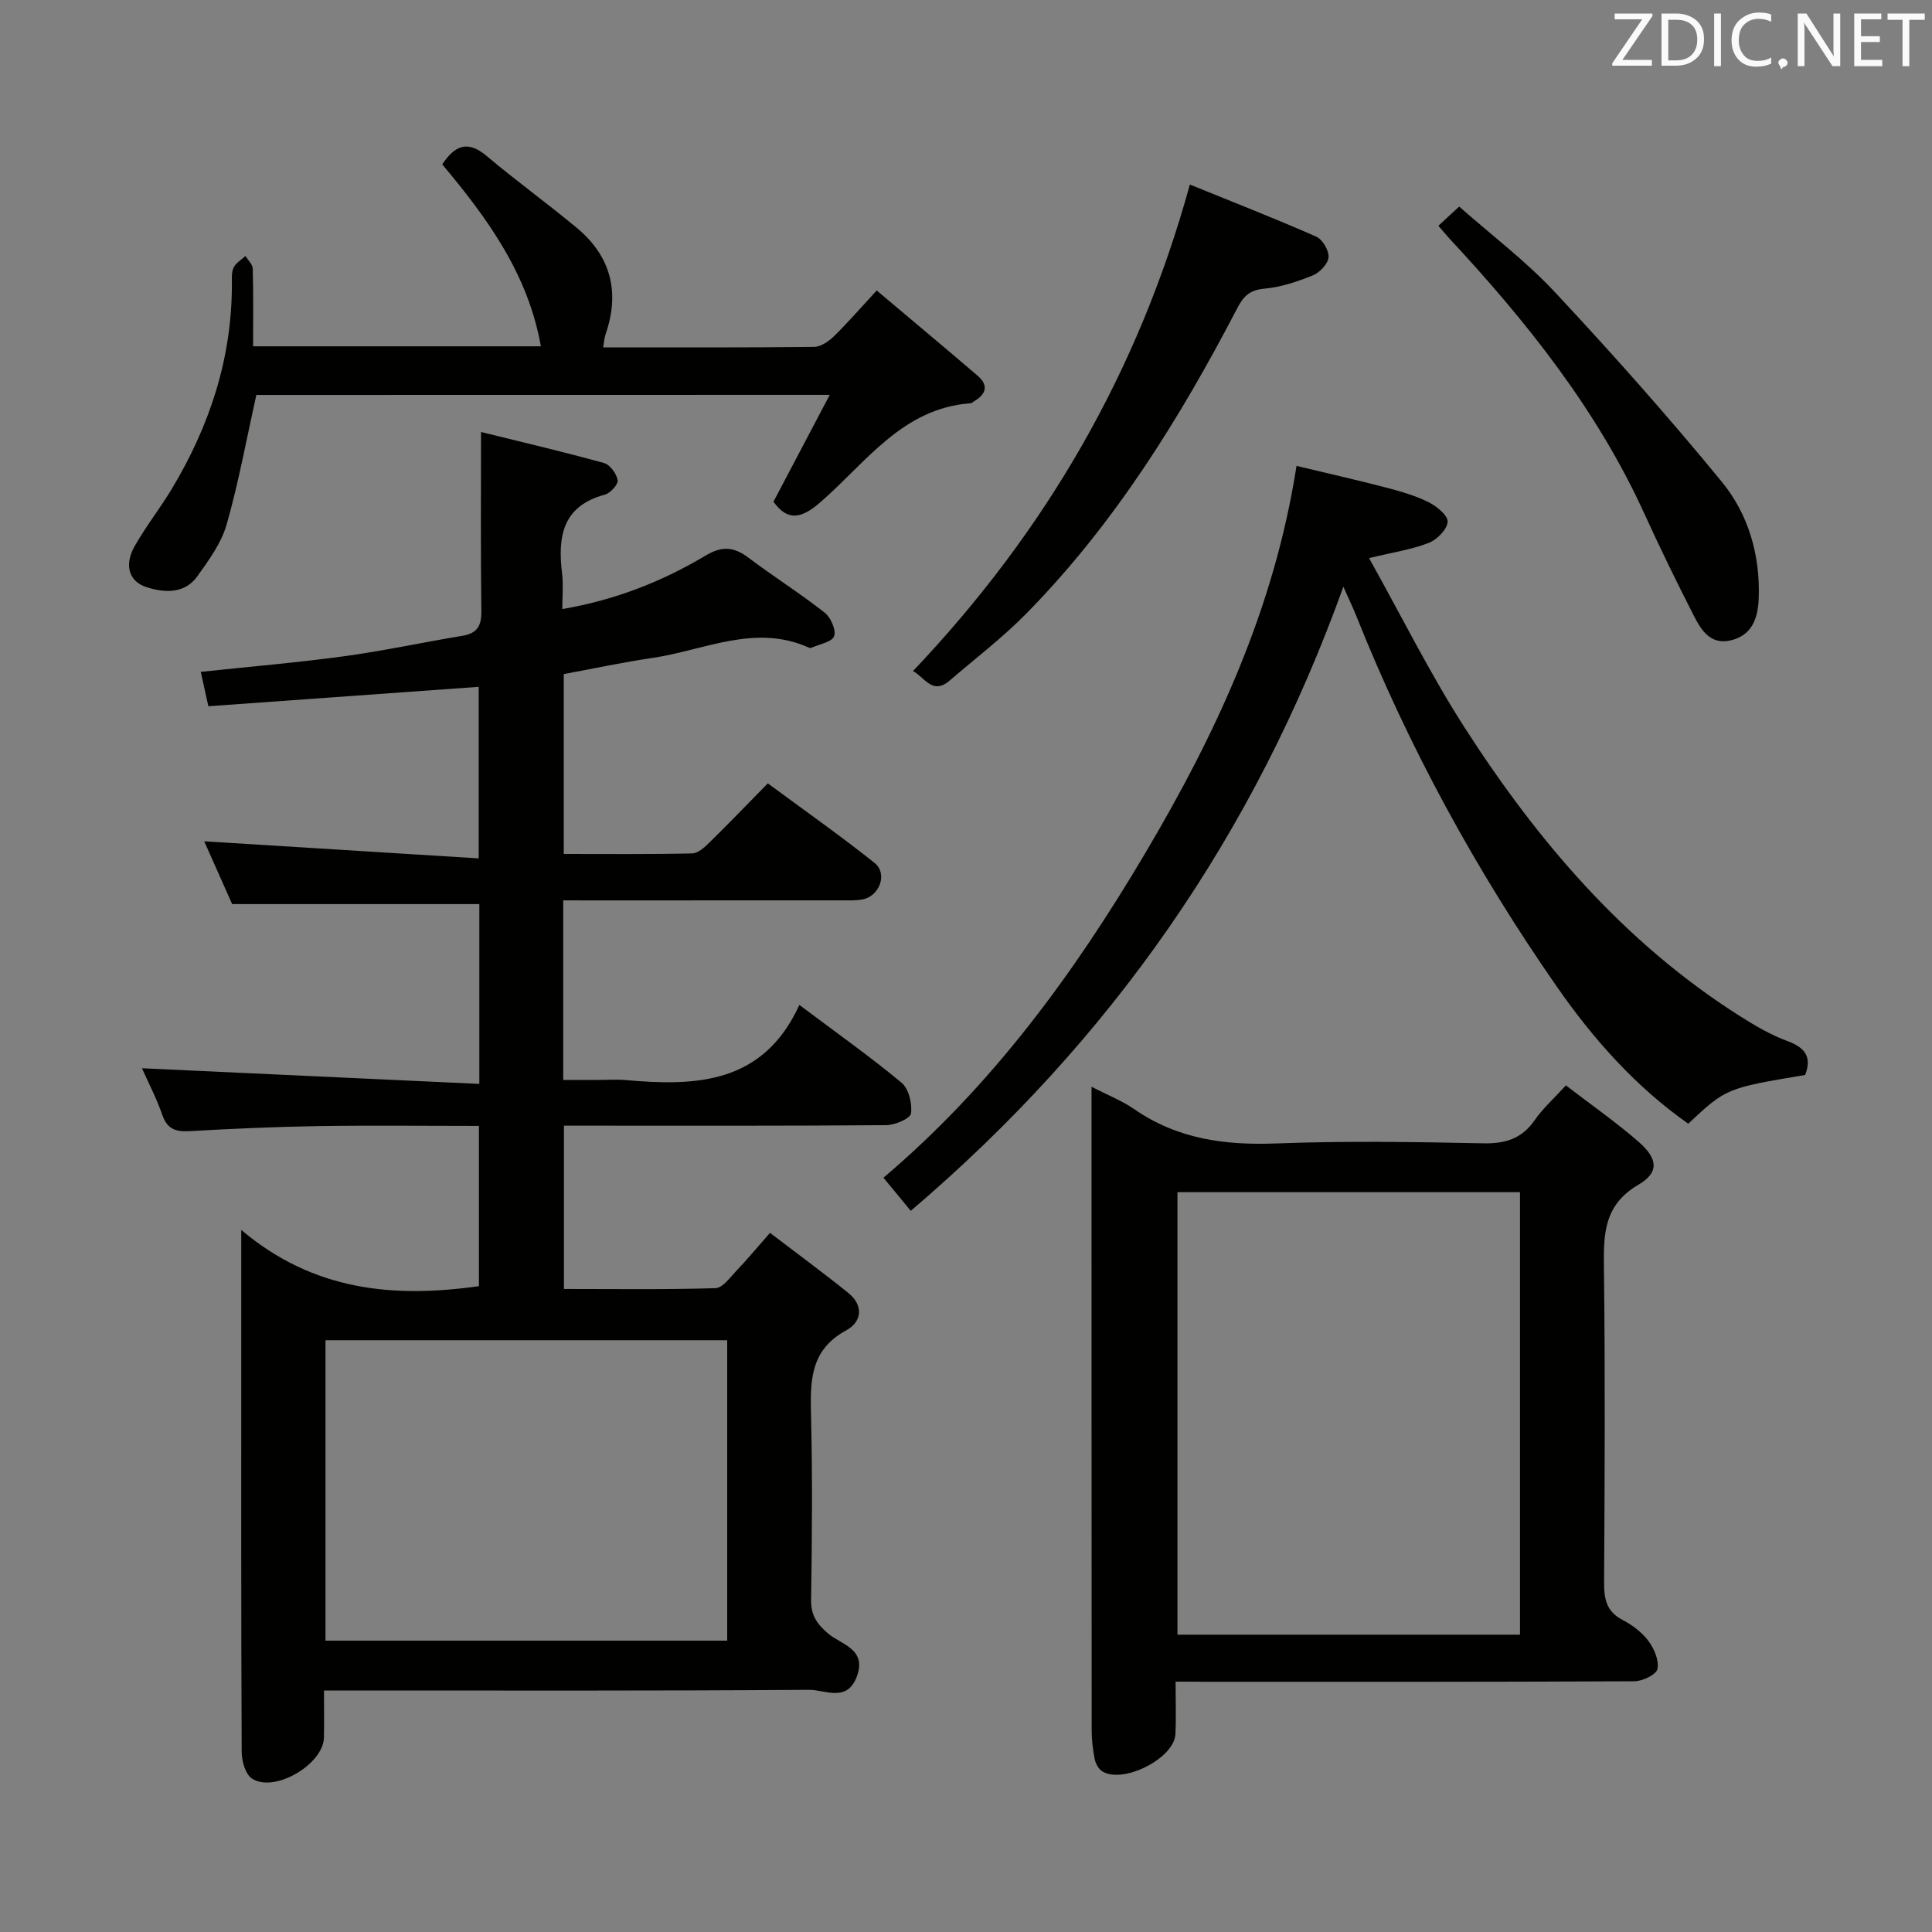 <svg enable-background="new 0 0 400 400" viewBox="0 0 400 400" xmlns="http://www.w3.org/2000/svg"><rect x="0" y="0" width="400" height="400" fill="#808080" stroke="none"/><path d="m116.61 186.41v37.18h7.34c1.83 0 3.68-.14 5.5.02 14.63 1.31 28.55.86 36.05-15.55 7.8 5.86 14.69 10.73 21.15 16.1 1.49 1.24 2.25 4.33 1.96 6.36-.16 1.07-3.31 2.42-5.12 2.43-20.33.17-40.65.11-60.98.11-1.81 0-3.61 0-5.75 0v33.81c10.54 0 20.96.15 31.37-.17 1.51-.05 3.06-2.27 4.4-3.67 2.17-2.27 4.18-4.7 6.89-7.78 5.49 4.19 10.92 8.18 16.17 12.4 3.24 2.6 2.91 5.99-.4 7.79-7.75 4.2-7.43 10.98-7.26 18.24.29 12.49.19 24.99 0 37.49-.05 3.19 1.11 4.97 3.49 7.01 2.65 2.28 8.1 3.19 5.99 8.9-2.02 5.47-6.59 2.76-9.87 2.78-31.49.23-62.98.14-94.47.14-1.8 0-3.6 0-5.99 0 0 3.5.05 6.62-.01 9.73-.11 5.55-10.25 11.54-14.89 8.51-1.35-.88-2.13-3.58-2.14-5.46-.13-27.66-.09-55.32-.09-82.98 0-7.77 0-15.54 0-25.15 15 12.65 31.51 14.12 49.21 11.64 0-10.64 0-21.67 0-33.18-11.26 0-22.38-.13-33.49.04-8.81.14-17.62.54-26.41 1.04-2.85.16-4.62-.38-5.65-3.34-1.25-3.58-3.02-6.97-4.22-9.68 23.01 1.07 46.22 2.15 69.85 3.24 0-13.27 0-25.18 0-37.23-16.84 0-33.68 0-51.18 0-1.79-4.03-3.93-8.84-5.78-13 18.7 1.16 37.49 2.33 56.83 3.54 0-12.51 0-23.86 0-35.52-18.53 1.33-37.02 2.66-55.97 4.02-.54-2.47-1.01-4.61-1.57-7.12 10.24-1.09 19.98-1.91 29.66-3.23 8.22-1.12 16.34-2.88 24.53-4.24 3.03-.51 3.94-2.05 3.9-5.08-.16-12.08-.07-24.17-.07-37.11 7.94 1.96 16.74 4.02 25.45 6.42 1.24.34 2.61 2.2 2.84 3.55.15.86-1.51 2.7-2.65 3-8.88 2.38-9.78 8.81-8.85 16.42.27 2.26.04 4.58.04 7.27 11-1.89 20.66-5.7 29.64-11.06 3.43-2.05 5.87-1.85 8.89.42 5.18 3.9 10.69 7.38 15.79 11.38 1.26.99 2.41 3.62 1.95 4.88-.44 1.21-3.05 1.64-4.71 2.4-.13.06-.35.04-.49-.03-11.18-5.03-21.68.55-32.42 2.13-6.06.89-12.06 2.18-18.35 3.34v37.24c9.07 0 17.84.09 26.61-.11 1.23-.03 2.59-1.31 3.6-2.3 3.91-3.84 7.71-7.8 12.04-12.2 7.55 5.58 14.99 10.8 22.09 16.46 2.8 2.24 1.04 6.94-2.55 7.58-1.46.26-2.99.18-4.49.18-17.16.01-34.32.01-51.48.01-1.8-.01-3.6-.01-5.93-.01zm33.95 91.07c-28.16 0-55.71 0-83.17 0v62.2h83.17c0-20.87 0-41.44 0-62.2z" fill="#010100"/><path d="m243.39 348.17c0 3.95.13 7.4-.03 10.85-.24 5.08-11 10.48-15.24 7.65-.73-.49-1.29-1.57-1.47-2.46-.38-1.94-.63-3.93-.63-5.9-.03-42.63-.03-85.27-.03-127.9 0-1.6 0-3.2 0-5.41 3.36 1.74 6.32 2.89 8.86 4.65 8.9 6.16 18.7 7.49 29.31 7.09 14.3-.55 28.64-.32 42.96-.03 4.59.09 7.97-.96 10.63-4.8 1.67-2.42 3.93-4.43 6.45-7.19 5.22 4.01 10.39 7.6 15.09 11.71 3.97 3.47 4.25 6.33-.07 8.85-7.23 4.23-7.23 10.31-7.14 17.31.26 21.65.16 43.3.03 64.95-.02 3.44.43 6.07 3.79 7.83 2.03 1.06 4.04 2.56 5.39 4.37 1.19 1.59 2.23 4.04 1.86 5.81-.24 1.17-3.09 2.53-4.78 2.54-29.48.15-58.96.11-88.43.11-1.96-.03-3.91-.03-6.55-.03zm.39-9.73h70.92c0-30.77 0-61.16 0-91.61-23.83 0-47.35 0-70.92 0z" fill="#010100"/><path d="m373.74 222.56c-16.31 2.73-16.38 2.76-24.21 10.09-10.85-7.63-19.59-17.44-27.09-28.21-16.78-24.08-30.78-49.71-41.67-77-.72-1.8-1.57-3.54-2.64-5.96-18.43 51.3-48.13 93.94-89.57 129.21-2.05-2.49-3.77-4.58-5.65-6.86 22.59-19.14 39.49-42.34 54.21-67.21 14.62-24.69 26.68-50.46 31.31-80.16 6.34 1.52 12.38 2.88 18.36 4.44 3.05.79 6.14 1.67 8.94 3.05 1.69.83 4.07 2.77 3.99 4.07-.09 1.58-2.2 3.71-3.91 4.38-3.51 1.37-7.34 1.93-12.36 3.15 6.71 12 12.65 24 19.85 35.19 15.05 23.4 32.9 44.34 56.69 59.48 3.21 2.05 6.57 4.03 10.12 5.34 3.68 1.37 5.03 3.3 3.63 7z" fill="#010100"/><path d="m53.07 81.77c-2.03 9.13-3.66 18.09-6.14 26.8-1.09 3.84-3.67 7.38-6.05 10.71-2.61 3.66-6.65 3.49-10.45 2.32-3.72-1.14-4.8-4.57-2.53-8.56 2.29-4.04 5.2-7.73 7.6-11.71 7.87-13.06 12.53-27.1 12.51-42.5 0-1.16-.11-2.46.36-3.43s1.6-1.61 2.45-2.4c.53.87 1.48 1.73 1.51 2.62.14 5.29.07 10.58.07 16.08h59.58c-2.64-14.93-11.03-26.48-20.42-37.67 2.55-3.8 5.15-5.14 9.19-1.74 6.1 5.15 12.59 9.82 18.72 14.93 7.03 5.87 8.91 13.31 5.91 21.98-.26.75-.3 1.57-.5 2.72 14.73 0 29.21.06 43.69-.1 1.38-.02 3-1.14 4.08-2.19 2.84-2.78 5.45-5.8 8.86-9.49 7.1 5.99 14.07 11.79 20.95 17.7 2.2 1.89 1.74 3.73-.67 5.17-.29.17-.57.45-.87.48-14.19 1.06-21.67 12.37-31.13 20.54-3.7 3.2-6.63 4.08-9.65-.16 3.73-7.09 7.46-14.15 11.65-22.12-40.76.02-79.99.02-118.72.02z" fill="#010100"/><path d="m189.03 138.93c27.42-28.9 46.59-61.79 57.32-100.72 8.44 3.43 17.37 6.92 26.14 10.77 1.31.57 2.68 2.89 2.57 4.28-.11 1.37-1.83 3.18-3.26 3.76-3.21 1.3-6.63 2.44-10.05 2.75-2.97.26-4.29 1.54-5.55 3.97-11.95 22.95-25.53 44.83-43.8 63.38-4.89 4.96-10.49 9.22-15.78 13.78-3.56 3.08-5.18-.68-7.59-1.97z" fill="#010100"/><path d="m297.8 46.74c1.39-1.28 2.48-2.28 4.31-3.97 6.63 5.86 13.8 11.27 19.83 17.73 11.89 12.73 23.49 25.77 34.53 39.24 5.54 6.75 7.99 15.21 7.65 24.19-.16 4.12-1.4 7.68-5.92 8.68-4.11.91-6.01-2.2-7.52-5.15-3.54-6.94-6.97-13.95-10.2-21.04-9.84-21.62-24.42-39.85-40.43-57.08-.66-.72-1.29-1.49-2.25-2.6z" fill="#010100"/><g fill="#fafafb"><path d="m342.2 3.2-6.3 9.2h6.1v1.2h-8.2v-.5l6.2-9.1h-5.7v-1.2h7.8v.4z"/><path d="m344 13.7v-10.9h3.1c1.6 0 3 .5 4.1 1.4 1.1 1 1.6 2.2 1.6 3.9s-.5 3-1.6 4-2.5 1.5-4.2 1.5h-3zm1.4-9.6v8.4h1.6c1.4 0 2.5-.4 3.2-1.1.8-.8 1.2-1.8 1.2-3.2s-.4-2.4-1.2-3.1-1.8-1-3.1-1z"/><path d="m356.3 2.8v10.9h-1.4v-10.9z"/><path d="m366.6 13.2c-.8.4-1.8.6-3 .6-1.6 0-2.8-.5-3.7-1.5s-1.4-2.3-1.4-3.9c0-1.7.5-3.2 1.6-4.2s2.4-1.6 4-1.6c1 0 1.9.1 2.6.4v1.5c-.8-.4-1.6-.6-2.6-.6-1.2 0-2.2.4-3 1.2s-1.1 1.9-1.1 3.3c0 1.3.4 2.3 1.1 3.1s1.6 1.1 2.8 1.1c1.1 0 2-.2 2.8-.7v1.3z"/><path d="m368.2 13c0-.3.1-.5.3-.6.2-.2.4-.3.6-.3.3 0 .5.1.7.3s.3.4.3.6-.1.5-.3.6c-.2.2-.4.3-.7.3-.3 1-.5-.1-.6-.3-.2-.2-.3-.4-.3-.6z"/><path d="m381.1 13.7h-1.7l-5.5-8.4c-.2-.2-.3-.5-.4-.7 0 .2.1.8.1 1.5v7.6h-1.4v-10.9h1.8l5.3 8.3c.3.4.4.6.4.8 0-.3-.1-.8-.1-1.6v-7.5h1.4v10.9z"/><path d="m389.7 13.7h-5.8v-10.9h5.6v1.2h-4.2v3.5h3.9v1.2h-3.9v3.7h4.4z"/><path d="m398.4 4.1h-3.1v9.6h-1.4v-9.6h-3.1v-1.3h7.7v1.3z"/></g></svg>